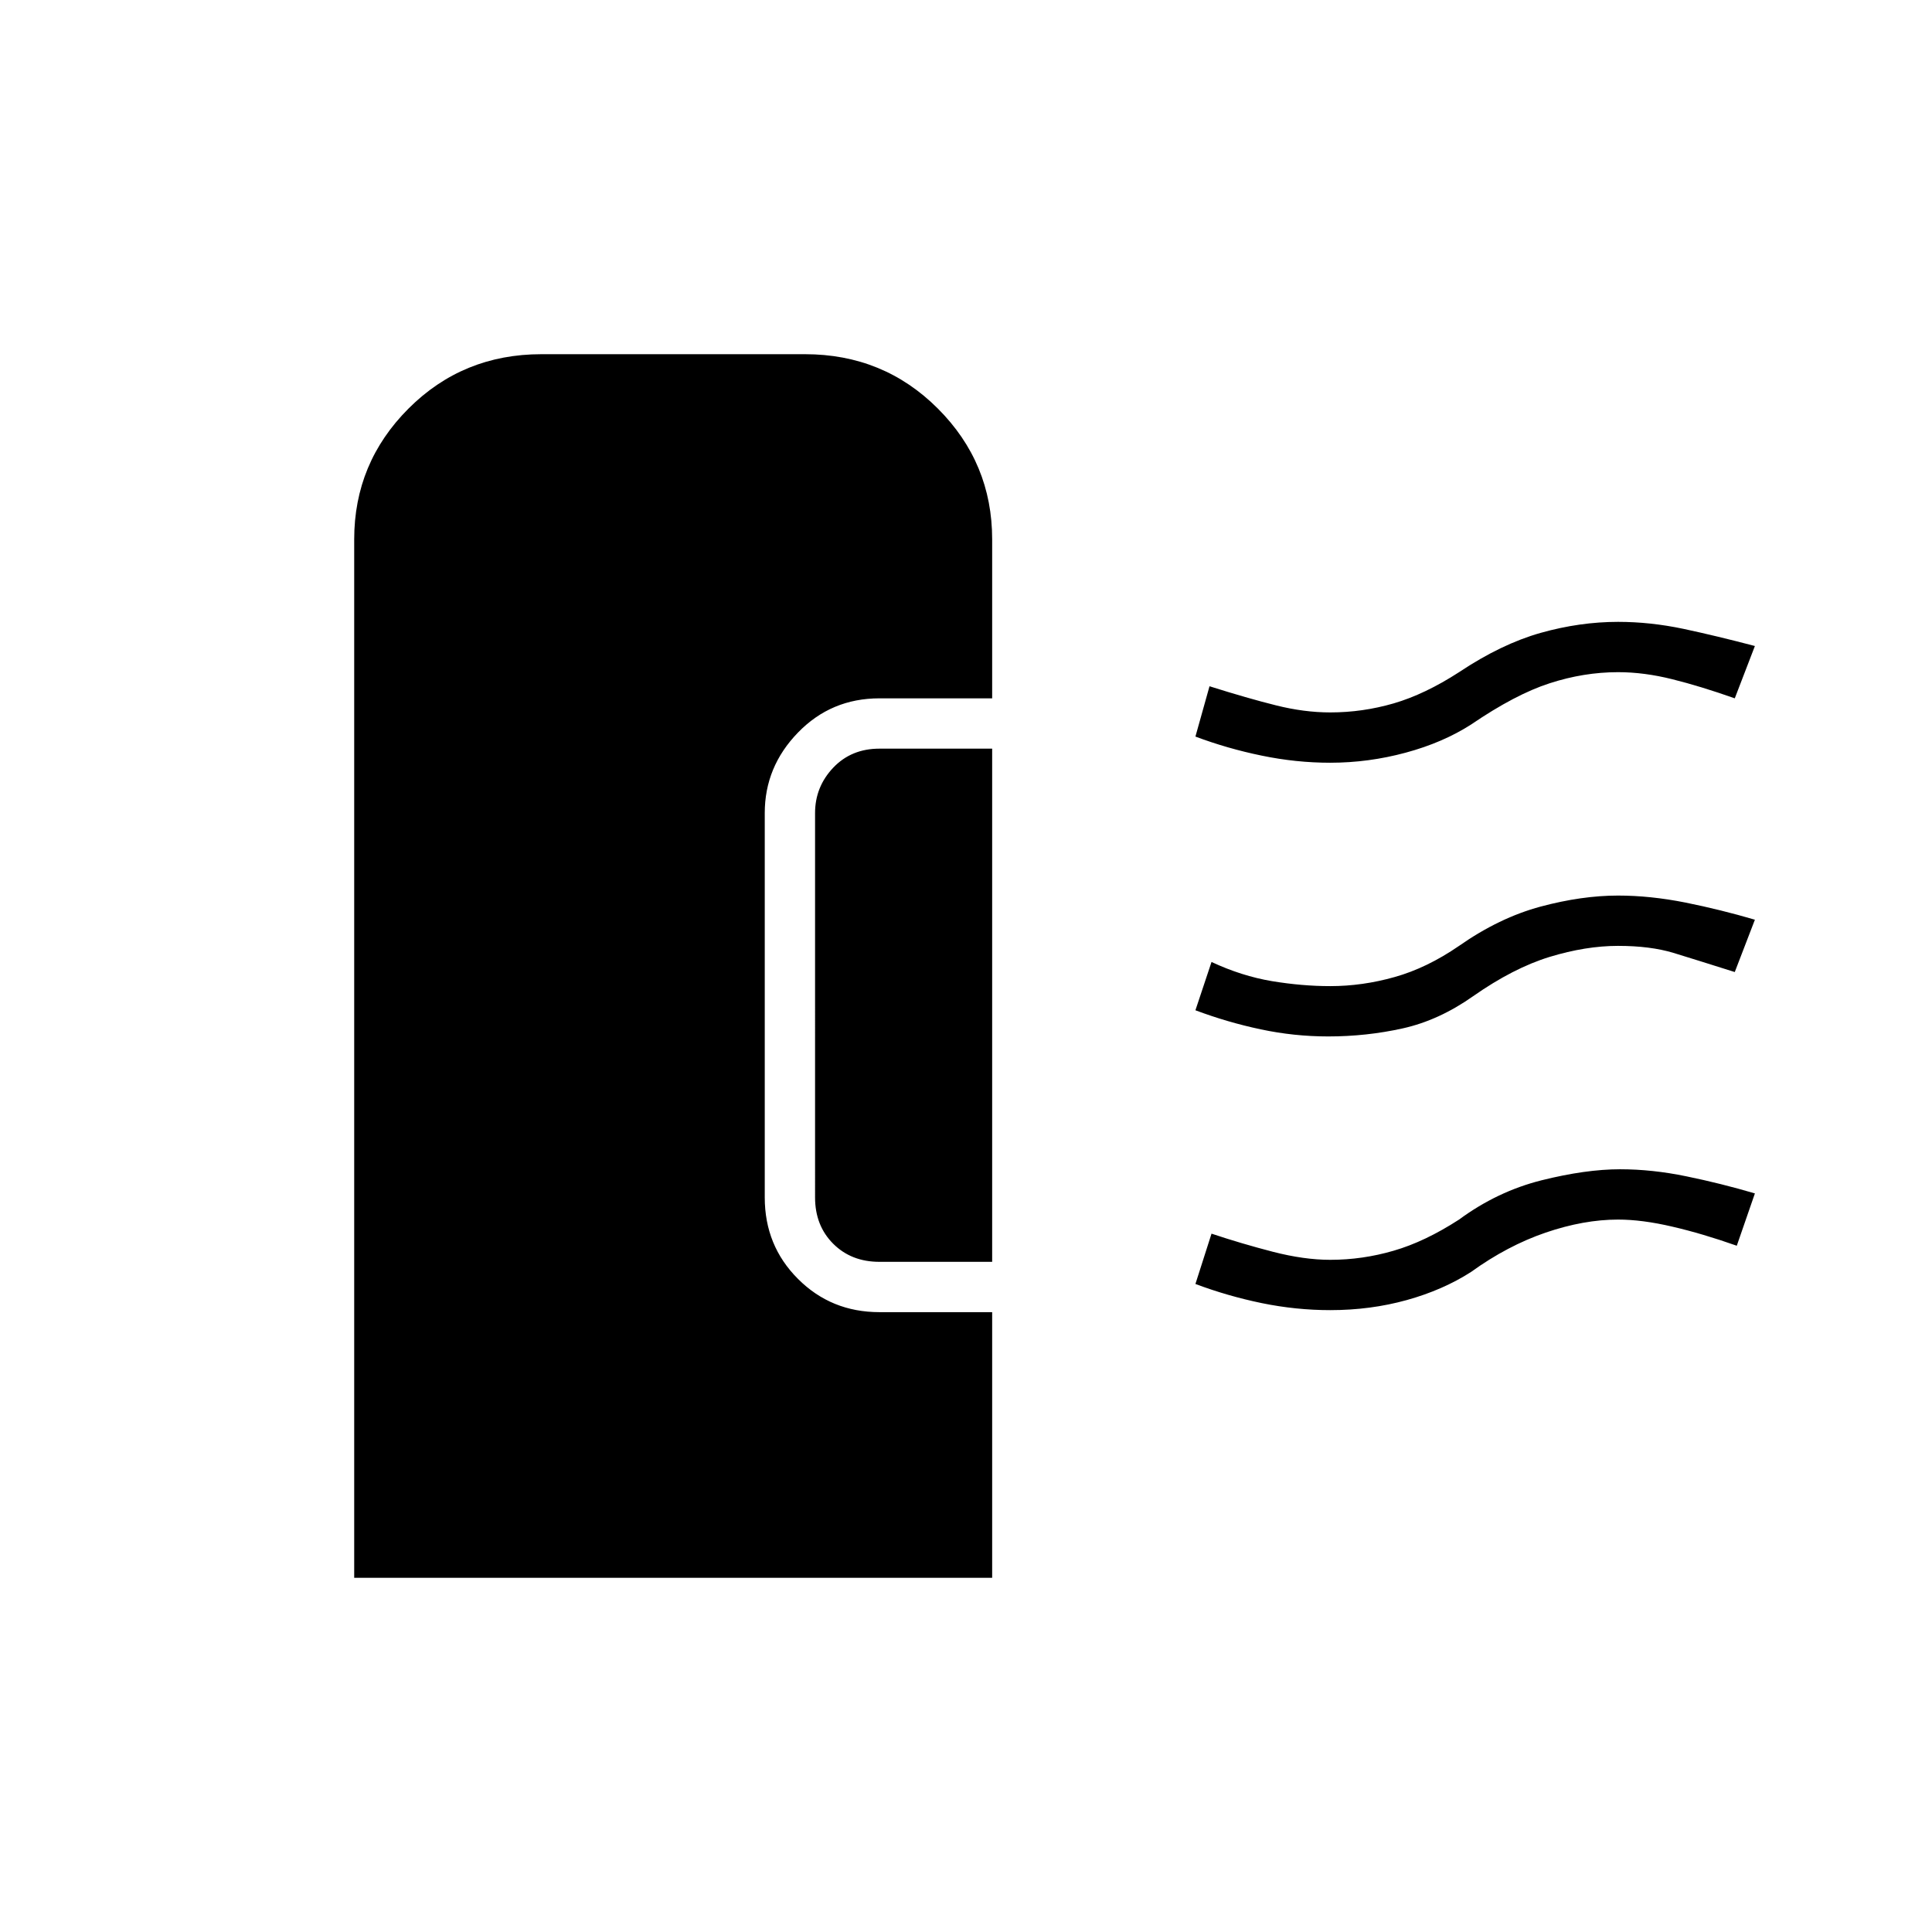 <svg xmlns="http://www.w3.org/2000/svg" height="24" width="24"><path d="M16.5 12.875q-.425 0-.838-.088-.412-.087-.812-.237l.2-.6q.375.175.75.238.375.062.725.062.4 0 .8-.113.4-.112.8-.387.5-.35 1.013-.488.512-.137.962-.137.4 0 .838.087.437.088.862.213l-.25.65q-.475-.15-.762-.238-.288-.087-.688-.087-.4 0-.85.137-.45.138-.95.488-.425.3-.875.4-.45.1-.925.1Zm.025-3.4q-.425 0-.85-.088-.425-.087-.825-.237l.175-.625q.475.15.825.237.35.088.675.088.4 0 .787-.112.388-.113.813-.388.525-.35 1.013-.488.487-.137.962-.137.4 0 .813.087.412.088.887.213l-.25.65q-.425-.15-.775-.237-.35-.088-.675-.088-.425 0-.85.138-.425.137-.975.512-.35.225-.813.35-.462.125-.937.125Zm0 6.8q-.425 0-.85-.087-.425-.088-.825-.238l.2-.625q.375.125.762.225.388.1.713.1.4 0 .787-.113.388-.112.813-.387.475-.35 1.025-.488.55-.137.975-.137.4 0 .825.088.425.087.85.212l-.225.65q-.425-.15-.8-.237-.375-.088-.675-.088-.425 0-.9.162-.475.163-.925.488-.35.225-.8.35-.45.125-.95.125Zm-5.6-.6q-.35 0-.575-.225-.225-.225-.225-.575V10.1q0-.325.225-.563.225-.237.575-.237h1.4v6.375ZM4.4 19.6V6.7q0-.95.675-1.625t1.65-.675H10q.975 0 1.65.675.675.675.675 1.625v1.975h-1.4q-.6 0-1.012.425-.413.425-.413 1v4.775q0 .6.413 1.012.412.413 1.012.413h1.4v3.3Z"/></svg>